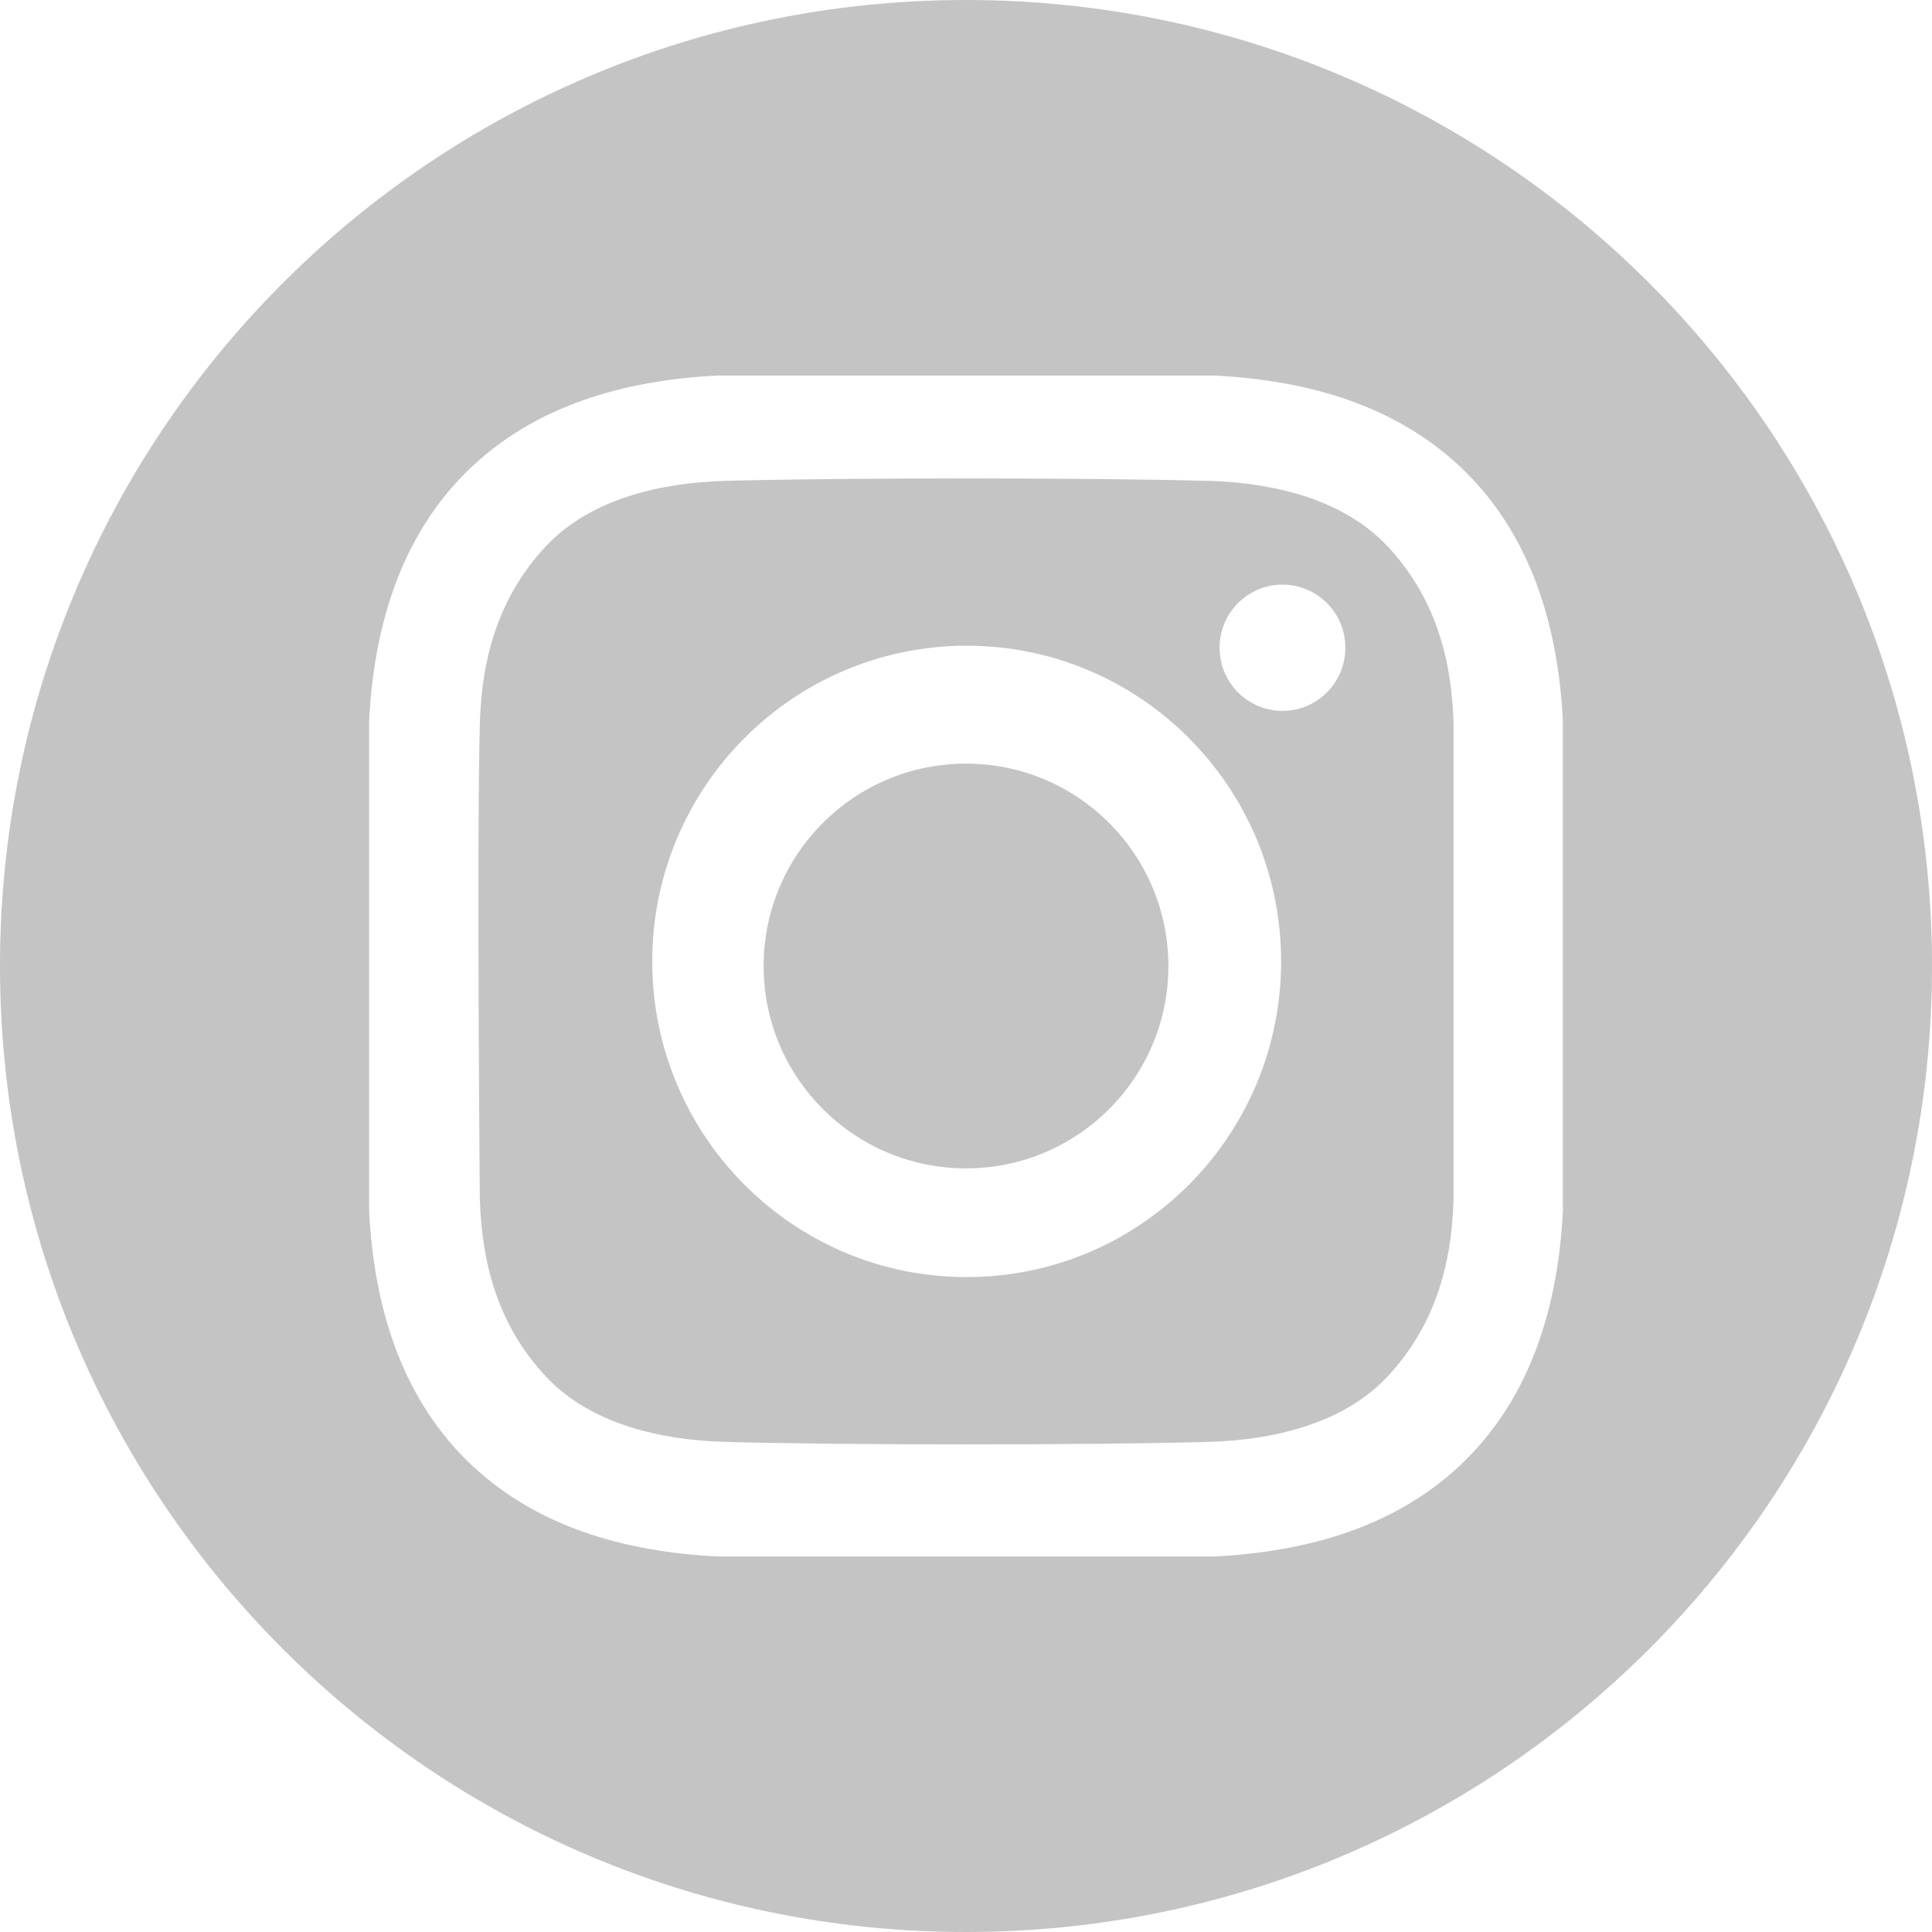 <?xml version="1.0" encoding="UTF-8"?>
<svg width="40px" height="40px" viewBox="0 0 40 40" version="1.1" xmlns="http://www.w3.org/2000/svg" xmlns:xlink="http://www.w3.org/1999/xlink">
    <title>Group 7</title>
    <g id="Homepage" stroke="none" stroke-width="1" fill="none" fill-rule="evenodd">
        <g id="homepage---final" transform="translate(-1523, -58)" fill="#c4c4c4">
            <g id="soc-hubs" transform="translate(301, 41)">
                <g transform="translate(1167, 17)">
                    <g id="Group-7" transform="translate(55, 0)">
                        <path d="M20,15.81 C22.314,15.81 24.19,17.686 24.19,20 C24.19,22.314 22.314,24.19 20,24.19 C17.686,24.19 15.81,22.314 15.81,20 C15.81,17.686 17.686,15.81 20,15.81" id="Fill-1"></path>
                        <path d="M32.357,25.083 C32.261,26.985 31.726,28.86 30.341,30.231 C28.942,31.615 27.058,32.13 25.138,32.225 L14.862,32.225 C12.942,32.13 11.059,31.615 9.659,30.231 C8.274,28.86 7.739,26.985 7.643,25.083 L7.643,14.917 C7.739,13.015 8.274,11.14 9.659,9.769 C11.059,8.385 12.942,7.87 14.862,7.775 L25.138,7.775 C27.058,7.87 28.941,8.385 30.341,9.769 C31.726,11.14 32.261,13.015 32.357,14.917 L32.357,25.083 Z M20,0 C8.954,0 0,8.954 0,20 C0,31.046 8.954,40 20,40 C31.046,40 40,31.046 40,20 C40,8.954 31.046,0 20,0 L20,0 Z" id="Fill-3"></path>
                        <path d="M26.552,14.718 C25.833,14.718 25.25,14.132 25.25,13.411 C25.25,12.689 25.834,12.104 26.553,12.104 C27.272,12.104 27.854,12.689 27.854,13.411 C27.854,14.133 27.272,14.718 26.552,14.718 L26.552,14.718 Z M20.014,26.441 C16.419,26.441 13.504,23.514 13.504,19.905 C13.504,16.295 16.419,13.369 20.014,13.369 C23.61,13.369 26.524,16.295 26.524,19.905 C26.524,23.514 23.61,26.441 20.014,26.441 L20.014,26.441 Z M25.022,9.956 C22.519,9.888 17.51,9.888 15.007,9.956 C13.704,9.992 12.227,10.318 11.299,11.313 C10.335,12.347 9.971,13.597 9.934,14.995 C9.869,17.449 9.934,24.814 9.934,24.814 C9.976,26.212 10.335,27.462 11.299,28.497 C12.227,29.492 13.704,29.817 15.007,29.853 C17.51,29.922 22.519,29.922 25.022,29.853 C26.325,29.817 27.801,29.492 28.73,28.497 C29.694,27.462 30.058,26.212 30.095,24.814 L30.095,14.995 C30.058,13.597 29.694,12.347 28.73,11.313 C27.801,10.318 26.325,9.992 25.022,9.956 L25.022,9.956 Z" id="Fill-5"></path>
                    </g>
                </g>
            </g>
        </g>
    </g>
</svg>